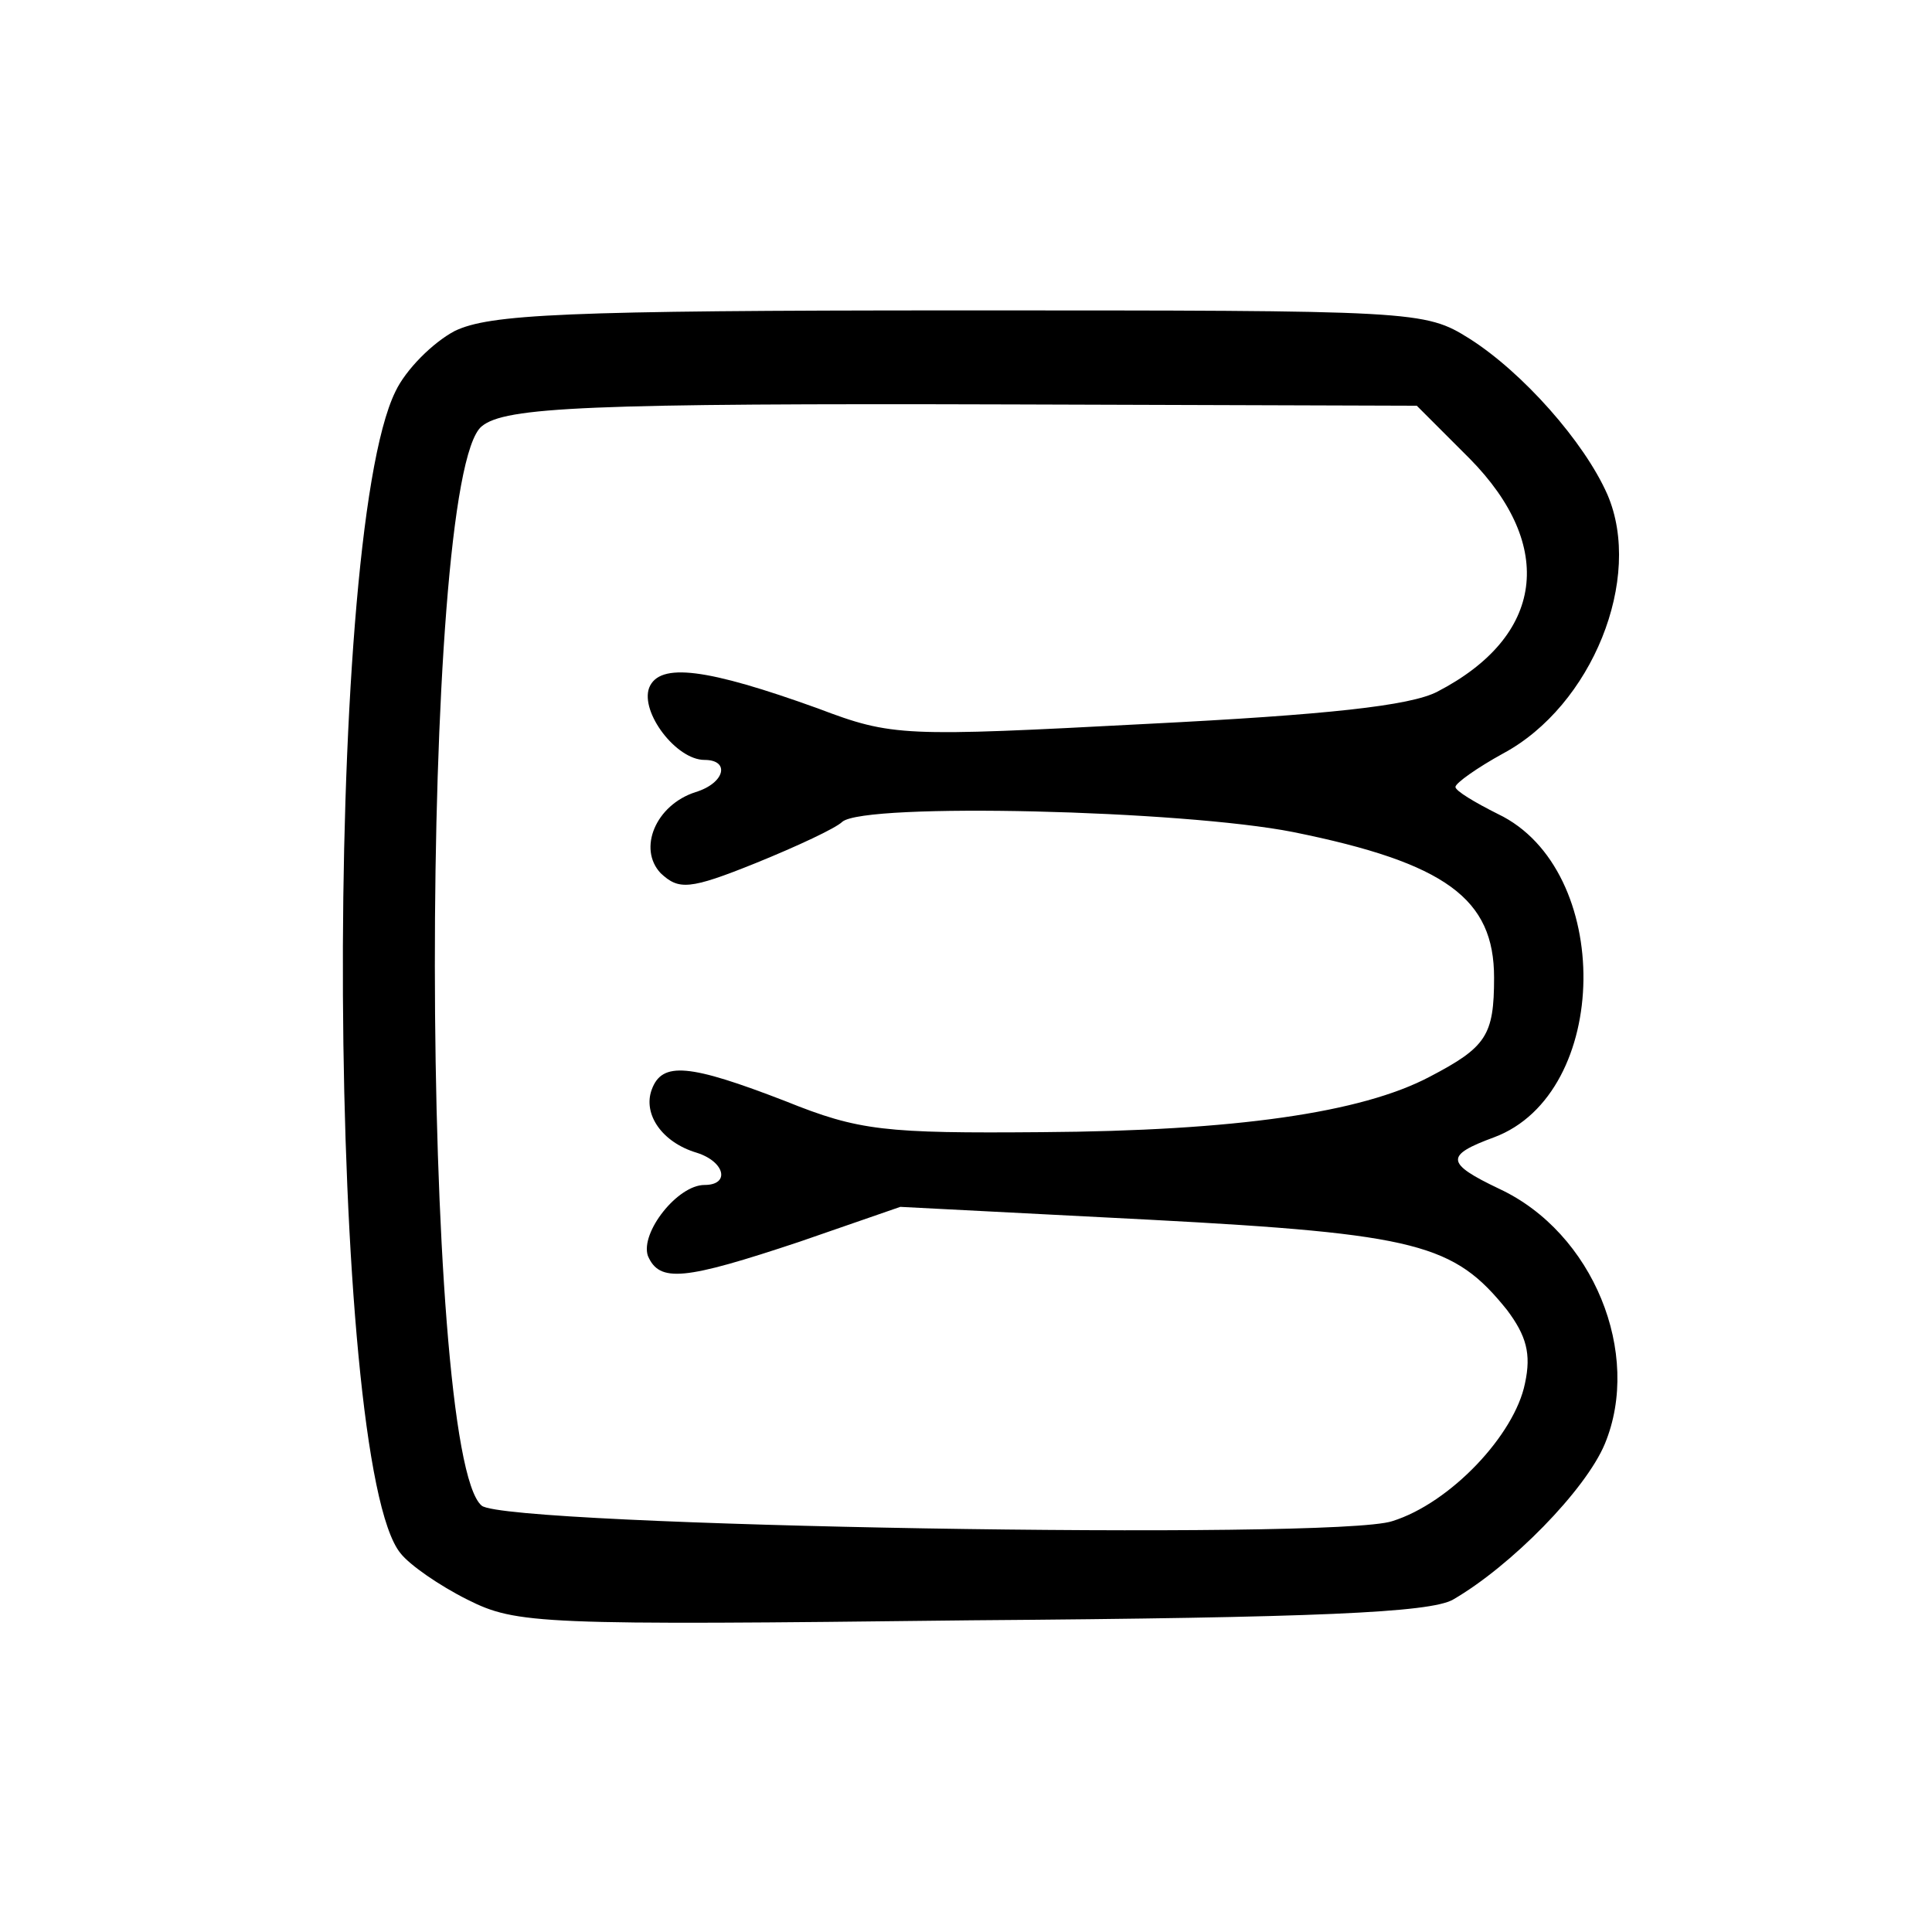 <?xml version="1.0" standalone="no"?>
<!DOCTYPE svg PUBLIC "-//W3C//DTD SVG 20010904//EN"
 "http://www.w3.org/TR/2001/REC-SVG-20010904/DTD/svg10.dtd">
<svg version="1.0" xmlns="http://www.w3.org/2000/svg"
 width="150pt" height="150pt" viewBox="0 0 150 150"
 preserveAspectRatio="xMidYMid meet">

<g transform="translate(0,150) scale(0.1,-0.1)"
fill="#000000" stroke="none">
<path d="M353 1243 c-17 -9 -38 -30 -46 -47 -57 -116 -53 -833 4 -902 7 -9 30
-25 52 -36 38 -19 55 -20 391 -16 269 2 356 6 374 16 45 26 103 85 118 121 29
70 -9 164 -82 198 -42 20 -42 26 -4 40 91 34 93 208 3 251 -18 9 -33 18 -33
21 0 3 17 15 37 26 69 37 109 136 81 201 -18 41 -66 95 -107 121 -35 22 -41
22 -396 22 -308 0 -365 -3 -392 -16z m788 -99 c67 -68 58 -138 -25 -181 -21
-11 -86 -18 -225 -25 -190 -10 -198 -10 -256 12 -86 31 -123 36 -131 16 -7
-19 21 -56 43 -56 20 0 16 -18 -7 -25 -31 -10 -45 -44 -27 -63 14 -13 22 -13
74 8 32 13 62 27 67 32 18 15 264 9 350 -8 119 -24 156 -52 156 -113 0 -45 -6
-54 -50 -77 -53 -28 -151 -42 -301 -43 -122 -1 -142 1 -199 24 -75 29 -96 31
-104 9 -7 -19 8 -41 35 -49 22 -7 26 -25 6 -25 -21 0 -50 -37 -44 -55 9 -21
28 -19 118 11 l78 27 194 -10 c208 -11 236 -19 277 -70 15 -20 19 -34 14 -57
-8 -40 -58 -93 -103 -107 -44 -15 -688 -4 -707 12 -48 40 -49 798 0 838 18 15
82 18 413 17 l313 -1 41 -41z"/>
</g>
</svg>
